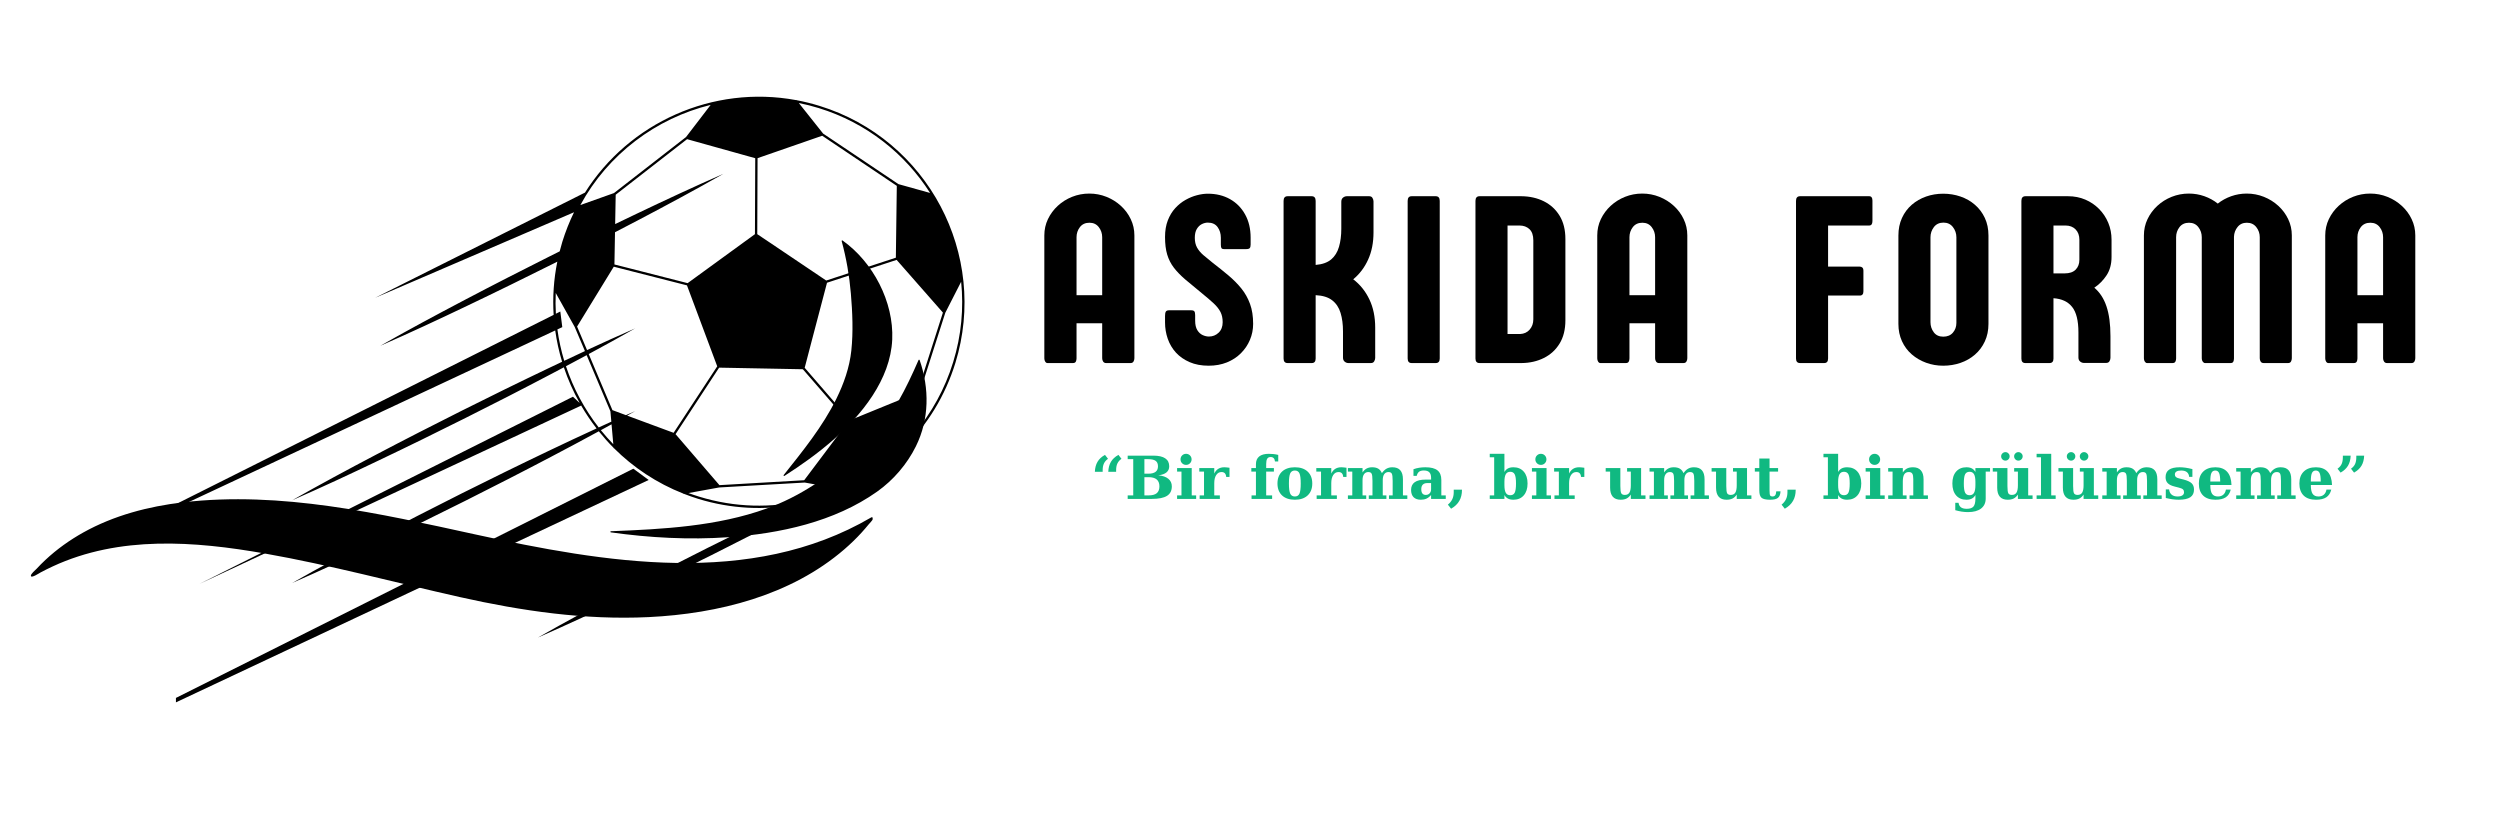 <svg xmlns="http://www.w3.org/2000/svg" xmlns:xlink="http://www.w3.org/1999/xlink" width="1200" zoomAndPan="magnify" viewBox="0 0 900 300" height="400" preserveAspectRatio="xMidYMid meet" version="1.2"><defs><clipPath id="6ca91d4825"><path d="M 63.336 168 L 234 168 L 234 277.859 L 63.336 277.859 Z M 63.336 168 "/></clipPath><clipPath id="75959d3576"><path d="M 63.336 34 L 348 34 L 348 230 L 63.336 230 Z M 63.336 34 "/></clipPath><clipPath id="c47566d4d9"><path d="M 11 86.449 L 334 86.449 L 334 223 L 11 223 Z M 11 86.449 "/></clipPath></defs><g id="76b0bcccef"><g clip-rule="nonzero" clip-path="url(#6ca91d4825)"><path style=" stroke:none;fill-rule:nonzero;fill:#000000;fill-opacity:1;" d="M 227.996 168.73 L 11.137 277.41 L 233.523 172.789 Z M 227.996 168.73 "/></g><g clip-rule="nonzero" clip-path="url(#75959d3576)"><path style=" stroke:none;fill-rule:nonzero;fill:#000000;fill-opacity:1;" d="M 323.453 66.289 L 296.328 48.09 L 287.574 37.09 C 289.961 37.562 292.352 38.168 294.727 38.902 C 311.965 44.207 325.828 55.34 334.836 69.465 Z M 330.215 141.383 L 306.02 151.27 L 297.863 141.844 L 289.688 132.402 L 292.113 123.121 L 297.723 101.789 L 322.785 93.555 L 339.445 112.527 Z M 346.008 101.434 C 346.98 110.914 346.113 120.719 343.133 130.383 C 340.164 140.043 335.359 148.645 329.23 155.93 L 330.961 141.789 L 340.309 112.594 Z M 289.516 172.879 L 258.992 174.652 L 243.199 156.297 L 258.887 132.352 L 289.031 132.93 L 297.289 142.461 L 305.363 151.793 Z M 301.438 176.32 C 301.672 176.188 301.91 176.07 302.145 175.953 L 302.277 175.965 C 302 176.094 301.711 176.199 301.438 176.32 Z M 289.949 180.074 C 277.699 182.977 264.543 182.75 251.652 178.785 C 250.367 178.395 249.094 177.961 247.832 177.5 L 258.859 175.492 L 289.711 173.719 L 299.676 175.504 C 296.422 177.016 293.191 178.523 289.949 180.074 Z M 225.762 149.617 C 226.734 149.078 227.707 148.527 228.676 147.988 C 227.562 148.473 226.457 148.973 225.344 149.457 L 220.473 147.645 L 211.938 127.453 C 217.543 124.434 223.125 121.363 228.664 118.211 C 222.848 120.746 217.086 123.359 211.336 126.023 L 207.75 117.555 L 220.957 96.012 L 240.715 101.051 L 247.309 102.734 L 258.203 131.879 L 242.5 155.812 Z M 216.309 154.867 C 217.598 154.156 218.883 153.461 220.156 152.754 L 220.789 159.922 C 219.211 158.305 217.727 156.613 216.309 154.867 Z M 215.535 153.883 C 210.375 147.254 206.387 139.797 203.746 131.84 C 206.227 130.527 208.707 129.188 211.191 127.859 L 219.75 148.094 L 220.078 151.809 C 218.555 152.492 217.047 153.188 215.535 153.883 Z M 200.66 118.594 L 202.422 117.766 L 201.711 112.145 L 200.109 112.945 C 199.977 110.465 199.953 107.984 200.07 105.477 L 206.898 117.711 L 210.574 126.391 C 208.078 127.531 205.598 128.703 203.117 129.883 C 202.012 126.195 201.188 122.426 200.66 118.594 Z M 255.84 37.758 L 246.965 49.34 L 221.035 69.504 L 208.934 73.812 C 218.922 55.469 236.188 42.59 255.84 37.758 Z M 229.031 77.027 C 226.5 78.223 223.977 79.441 221.457 80.664 L 221.652 70.094 L 247.348 50.102 L 271.883 56.953 L 271.777 84.301 L 247.543 101.934 L 225.094 96.195 L 221.195 95.211 L 221.402 83.605 C 224.293 82.109 227.195 80.609 230.07 79.09 C 240.258 73.73 250.406 68.285 260.422 62.574 C 249.855 67.195 239.418 72.066 229.031 77.027 Z M 272.723 56.941 L 295.988 48.867 L 322.848 66.906 L 322.508 92.77 L 297.434 100.988 L 277.109 87.309 L 272.617 84.301 Z M 294.977 38.102 C 292.246 37.262 289.516 36.59 286.77 36.066 L 286.691 35.973 L 286.602 36.039 C 256.574 30.484 226.406 44.168 210.508 69.465 L 210.547 69.359 L 135.043 107.211 L 206.648 76.41 C 204.992 79.797 203.59 83.355 202.434 87.059 C 202.094 88.199 201.777 89.344 201.488 90.484 L 198.008 92.219 L 182.609 100.027 C 177.488 102.668 172.367 105.281 167.273 107.984 C 157.086 113.34 146.938 118.777 136.91 124.488 C 147.477 119.879 157.914 114.996 168.312 110.031 C 173.512 107.578 178.672 105.016 183.855 102.512 L 199.336 94.855 L 200.633 94.199 C 199.336 100.605 198.914 107.039 199.309 113.355 L 20.629 202.902 L 199.875 118.961 C 200.41 122.793 201.238 126.562 202.355 130.238 C 200.66 131.039 198.969 131.852 197.273 132.652 C 192.062 135.109 186.902 137.668 181.715 140.176 L 166.25 147.844 L 150.84 155.656 C 145.73 158.305 140.598 160.906 135.516 163.609 C 125.316 168.969 115.168 174.414 105.152 180.113 C 115.719 175.504 126.156 170.633 136.539 165.66 C 141.754 163.203 146.914 160.656 152.086 158.148 L 167.562 150.48 L 182.977 142.672 C 188.082 140.02 193.219 137.418 198.297 134.715 C 199.859 133.898 201.422 133.059 202.984 132.234 C 204.48 136.695 206.398 141.004 208.695 145.098 L 206.254 142.816 L 71.828 210.191 L 209.223 146.004 C 210.875 148.867 212.727 151.609 214.762 154.238 C 208.906 156.914 203.078 159.66 197.273 162.43 C 192.074 164.883 186.914 167.445 181.73 169.953 L 166.25 177.617 L 150.852 185.43 C 145.742 188.082 140.609 190.68 135.531 193.387 C 125.328 198.742 115.18 204.176 105.164 209.887 C 115.73 205.281 126.156 200.398 136.555 195.434 C 141.754 192.98 146.926 190.434 152.098 187.926 L 167.578 180.258 L 182.977 172.445 C 188.098 169.793 193.23 167.195 198.312 164.488 C 204.086 161.457 209.836 158.387 215.574 155.262 C 217.242 157.336 219.016 159.344 220.906 161.234 L 220.918 161.352 L 221.012 161.34 C 227.98 168.285 236.41 173.93 246.035 177.711 L 246.047 177.828 L 246.23 177.789 C 247.926 178.445 249.645 179.051 251.402 179.602 C 263.23 183.238 275.285 183.75 286.68 181.621 C 286.363 181.766 286.051 181.91 285.746 182.07 C 280.535 184.523 275.375 187.086 270.191 189.578 L 254.723 197.246 L 239.324 205.059 C 234.203 207.711 229.07 210.32 223.992 213.012 C 213.789 218.371 203.641 223.816 193.625 229.527 C 204.191 224.906 214.629 220.035 225.016 215.074 C 230.227 212.621 235.387 210.059 240.57 207.551 L 256.039 199.898 L 271.449 192.086 C 276.559 189.434 281.691 186.836 286.77 184.129 C 289.844 182.516 292.914 180.887 295.977 179.246 C 318.137 172.039 336.582 154.539 343.945 130.633 C 355.961 91.613 333.98 50.113 294.977 38.102 "/></g><g clip-rule="nonzero" clip-path="url(#c47566d4d9)"><path style=" stroke:none;fill-rule:nonzero;fill:#000000;fill-opacity:1;" d="M 303.004 86.805 C 302.953 86.617 303.168 86.465 303.328 86.578 C 314.32 94.402 321.793 108.668 321.203 122.227 C 320.57 136.68 310.129 149.473 299.734 158.551 C 294.324 163.277 288.449 167.441 282.406 171.32 C 282.207 171.449 281.98 171.195 282.129 171.012 C 289.059 162.289 296.137 153.605 301.094 143.559 C 303.781 138.105 305.836 132.266 306.48 126.195 C 307.195 119.457 306.883 112.41 306.312 105.668 C 305.777 99.293 304.684 92.98 303.004 86.805 Z M 330.676 129.613 C 330.754 129.441 331.008 129.449 331.07 129.629 C 334.609 139.832 334.57 150.891 329.723 160.672 C 326.551 167.082 321.625 172.832 315.785 176.969 C 300.363 187.906 280.699 192.113 262.152 193.402 C 248.07 194.383 233.891 193.605 219.918 191.656 C 219.668 191.625 219.688 191.25 219.938 191.242 C 238.648 190.516 258.207 189.48 275.934 183.09 C 281.871 180.953 287.492 178.086 292.797 174.68 C 300.309 169.859 307.672 164.488 313.738 157.91 C 321.293 149.727 326.281 139.75 330.676 129.613 Z M 314.156 186.926 C 314.172 187.285 312.957 188.477 312.727 188.766 C 311.906 189.773 311.059 190.762 310.184 191.719 C 308.242 193.852 306.164 195.852 303.984 197.738 C 284.664 214.422 258.527 220.945 233.543 222.156 C 210.609 223.266 187.852 219.957 165.531 214.945 C 142.168 209.695 118.984 203.441 95.387 199.273 C 70.016 194.793 43.043 192.754 19.023 203.887 C 17.547 204.57 16.086 205.297 14.645 206.059 C 14.219 206.281 11.191 208.309 11.113 207.312 C 11.055 206.574 12.746 205.227 13.18 204.758 C 14.199 203.656 15.258 202.59 16.355 201.566 C 20.473 197.719 25.098 194.418 30.016 191.676 C 41.027 185.539 53.43 182.305 65.887 180.84 C 101.066 176.699 136.719 184.875 170.965 192.363 C 217.531 202.539 270.16 211.668 313.594 186.297 C 314.277 185.898 314.148 186.699 314.156 186.926 Z M 314.156 186.926 "/></g><g style="fill:#000000;fill-opacity:1;"><g transform="translate(373.225, 130.701)"><path style="stroke:none" d="M 14.328 -45.312 L 14.328 -24.438 L 23.562 -24.438 L 23.562 -45.312 C 23.562 -46.664 23.156 -47.867 22.344 -48.922 C 21.539 -49.984 20.414 -50.516 18.969 -50.516 C 17.488 -50.516 16.344 -49.984 15.531 -48.922 C 14.727 -47.867 14.328 -46.664 14.328 -45.312 Z M 35.156 -45.953 L 35.156 -1.734 C 35.156 -1.297 35.047 -0.895 34.828 -0.531 C 34.609 -0.176 34.254 0 33.766 0 L 24.953 0 C 24.516 0 24.172 -0.172 23.922 -0.516 C 23.68 -0.867 23.562 -1.273 23.562 -1.734 L 23.562 -14.328 L 14.328 -14.328 L 14.328 -1.688 C 14.328 -1.227 14.238 -0.832 14.062 -0.5 C 13.883 -0.164 13.535 0 13.016 0 L 3.859 0 C 3.547 0 3.281 -0.164 3.062 -0.5 C 2.844 -0.832 2.734 -1.227 2.734 -1.688 L 2.734 -45.953 C 2.734 -48.035 3.164 -49.988 4.031 -51.812 C 4.906 -53.633 6.086 -55.234 7.578 -56.609 C 9.066 -57.984 10.785 -59.062 12.734 -59.844 C 14.691 -60.625 16.754 -61.016 18.922 -61.016 C 21.086 -61.016 23.145 -60.625 25.094 -59.844 C 27.051 -59.062 28.781 -57.984 30.281 -56.609 C 31.789 -55.234 32.977 -53.633 33.844 -51.812 C 34.719 -49.988 35.156 -48.035 35.156 -45.953 Z M 35.156 -45.953 "/></g></g><g style="fill:#000000;fill-opacity:1;"><g transform="translate(417.678, 130.701)"><path style="stroke:none" d="M 21.828 -42.656 L 21.828 -45.094 C 21.828 -46.594 21.438 -47.879 20.656 -48.953 C 19.875 -50.023 18.703 -50.562 17.141 -50.562 C 16.422 -50.562 15.695 -50.379 14.969 -50.016 C 14.25 -49.648 13.648 -49.066 13.172 -48.266 C 12.691 -47.473 12.453 -46.414 12.453 -45.094 C 12.453 -43.727 12.719 -42.562 13.25 -41.594 C 13.789 -40.625 14.547 -39.719 15.516 -38.875 C 16.484 -38.039 17.602 -37.117 18.875 -36.109 C 20.906 -34.547 22.801 -33.023 24.562 -31.547 C 26.32 -30.066 27.867 -28.504 29.203 -26.859 C 30.535 -25.211 31.578 -23.359 32.328 -21.297 C 33.078 -19.242 33.453 -16.848 33.453 -14.109 C 33.453 -12.078 33.066 -10.156 32.297 -8.344 C 31.535 -6.539 30.453 -4.938 29.047 -3.531 C 27.648 -2.133 25.969 -1.035 24 -0.234 C 22.031 0.555 19.844 0.953 17.438 0.953 C 14.844 0.953 12.562 0.523 10.594 -0.328 C 8.625 -1.18 6.977 -2.328 5.656 -3.766 C 4.344 -5.211 3.359 -6.879 2.703 -8.766 C 2.055 -10.648 1.734 -12.602 1.734 -14.625 L 1.734 -16.922 C 1.734 -17.672 1.828 -18.203 2.016 -18.516 C 2.203 -18.836 2.602 -19 3.219 -19 L 11.109 -19 C 11.711 -19 12.109 -18.867 12.297 -18.609 C 12.484 -18.348 12.578 -17.891 12.578 -17.234 L 12.578 -15.281 C 12.578 -13.832 12.836 -12.688 13.359 -11.844 C 13.879 -11.008 14.523 -10.414 15.297 -10.062 C 16.066 -9.719 16.812 -9.547 17.531 -9.547 C 18.895 -9.547 20.062 -10.008 21.031 -10.938 C 22 -11.863 22.484 -13.125 22.484 -14.719 C 22.484 -16.133 22.223 -17.352 21.703 -18.375 C 21.18 -19.406 20.363 -20.441 19.25 -21.484 C 18.133 -22.523 16.68 -23.77 14.891 -25.219 C 12.629 -27.062 10.664 -28.691 9 -30.109 C 7.344 -31.535 5.977 -32.945 4.906 -34.344 C 3.832 -35.75 3.035 -37.316 2.516 -39.047 C 1.992 -40.785 1.734 -42.898 1.734 -45.391 C 1.734 -47.648 2.066 -49.641 2.734 -51.359 C 3.398 -53.078 4.289 -54.547 5.406 -55.766 C 6.52 -56.984 7.754 -57.973 9.109 -58.734 C 10.473 -59.504 11.848 -60.066 13.234 -60.422 C 14.617 -60.785 15.922 -60.969 17.141 -60.969 C 20.148 -60.969 22.812 -60.316 25.125 -59.016 C 27.438 -57.711 29.25 -55.875 30.562 -53.5 C 31.883 -51.133 32.547 -48.344 32.547 -45.125 L 32.547 -42.656 C 32.547 -42.051 32.438 -41.625 32.219 -41.375 C 32 -41.133 31.547 -41.016 30.859 -41.016 L 23.094 -41.016 C 22.539 -41.016 22.191 -41.133 22.047 -41.375 C 21.898 -41.625 21.828 -42.051 21.828 -42.656 Z M 21.828 -42.656 "/></g></g><g style="fill:#000000;fill-opacity:1;"><g transform="translate(458.963, 130.701)"><path style="stroke:none" d="M 28.203 -30.156 C 30.691 -28.25 32.629 -25.832 34.016 -22.906 C 35.41 -19.988 36.109 -16.609 36.109 -12.766 L 36.109 -1.828 C 36.109 -1.453 35.988 -1.051 35.75 -0.625 C 35.52 -0.207 35.117 0 34.547 0 L 26.469 0 C 25.977 0 25.531 -0.164 25.125 -0.5 C 24.719 -0.832 24.516 -1.316 24.516 -1.953 L 24.516 -11.406 C 24.516 -13.926 24.223 -16.141 23.641 -18.047 C 23.066 -19.961 22.062 -21.477 20.625 -22.594 C 19.195 -23.707 17.211 -24.32 14.672 -24.438 L 14.672 -1.656 C 14.672 -0.551 14.207 0 13.281 0 L 4.594 0 C 3.613 0 3.125 -0.551 3.125 -1.656 L 3.125 -58.375 C 3.125 -59.5 3.613 -60.062 4.594 -60.062 L 13.234 -60.062 C 14.191 -60.062 14.672 -59.5 14.672 -58.375 L 14.672 -35.328 C 17.066 -35.523 18.93 -36.188 20.266 -37.312 C 21.598 -38.445 22.535 -39.961 23.078 -41.859 C 23.629 -43.754 23.906 -45.914 23.906 -48.344 L 23.906 -58.062 C 23.906 -58.727 24.113 -59.227 24.531 -59.562 C 24.957 -59.895 25.414 -60.062 25.906 -60.062 L 33.938 -60.062 C 34.508 -60.062 34.91 -59.848 35.141 -59.422 C 35.379 -59.004 35.5 -58.594 35.5 -58.188 L 35.5 -47.047 C 35.5 -43.367 34.859 -40.113 33.578 -37.281 C 32.305 -34.445 30.516 -32.07 28.203 -30.156 Z M 28.203 -30.156 "/></g></g><g style="fill:#000000;fill-opacity:1;"><g transform="translate(503.633, 130.701)"><path style="stroke:none" d="M 14.672 -58.375 L 14.672 -1.656 C 14.672 -0.551 14.191 0 13.234 0 L 4.562 0 C 3.602 0 3.125 -0.551 3.125 -1.656 L 3.125 -58.375 C 3.125 -59.5 3.602 -60.062 4.562 -60.062 L 13.234 -60.062 C 14.191 -60.062 14.672 -59.5 14.672 -58.375 Z M 14.672 -58.375 "/></g></g><g style="fill:#000000;fill-opacity:1;"><g transform="translate(528.042, 130.701)"><path style="stroke:none" d="M 14.672 -49.516 L 14.672 -10.453 L 19.188 -10.453 C 20.625 -10.516 21.773 -11.047 22.641 -12.047 C 23.516 -13.047 23.953 -14.281 23.953 -15.75 L 23.953 -44.172 C 23.953 -45.992 23.488 -47.336 22.562 -48.203 C 21.633 -49.078 20.438 -49.516 18.969 -49.516 Z M 3.125 -1.656 L 3.125 -58.375 C 3.125 -59.5 3.613 -60.062 4.594 -60.062 L 19.656 -60.062 C 22.664 -60.031 25.363 -59.422 27.75 -58.234 C 30.133 -57.047 32.02 -55.316 33.406 -53.047 C 34.801 -50.773 35.5 -47.977 35.5 -44.656 L 35.5 -15.406 C 35.5 -12.082 34.801 -9.285 33.406 -7.016 C 32.02 -4.742 30.133 -3.016 27.75 -1.828 C 25.363 -0.641 22.695 -0.031 19.75 0 L 4.594 0 C 3.613 0 3.125 -0.551 3.125 -1.656 Z M 3.125 -1.656 "/></g></g><g style="fill:#000000;fill-opacity:1;"><g transform="translate(572.277, 130.701)"><path style="stroke:none" d="M 14.328 -45.312 L 14.328 -24.438 L 23.562 -24.438 L 23.562 -45.312 C 23.562 -46.664 23.156 -47.867 22.344 -48.922 C 21.539 -49.984 20.414 -50.516 18.969 -50.516 C 17.488 -50.516 16.344 -49.984 15.531 -48.922 C 14.727 -47.867 14.328 -46.664 14.328 -45.312 Z M 35.156 -45.953 L 35.156 -1.734 C 35.156 -1.297 35.047 -0.895 34.828 -0.531 C 34.609 -0.176 34.254 0 33.766 0 L 24.953 0 C 24.516 0 24.172 -0.172 23.922 -0.516 C 23.68 -0.867 23.562 -1.273 23.562 -1.734 L 23.562 -14.328 L 14.328 -14.328 L 14.328 -1.688 C 14.328 -1.227 14.238 -0.832 14.062 -0.5 C 13.883 -0.164 13.535 0 13.016 0 L 3.859 0 C 3.547 0 3.281 -0.164 3.062 -0.5 C 2.844 -0.832 2.734 -1.227 2.734 -1.688 L 2.734 -45.953 C 2.734 -48.035 3.164 -49.988 4.031 -51.812 C 4.906 -53.633 6.086 -55.234 7.578 -56.609 C 9.066 -57.984 10.785 -59.062 12.734 -59.844 C 14.691 -60.625 16.754 -61.016 18.922 -61.016 C 21.086 -61.016 23.145 -60.625 25.094 -59.844 C 27.051 -59.062 28.781 -57.984 30.281 -56.609 C 31.789 -55.234 32.977 -53.633 33.844 -51.812 C 34.719 -49.988 35.156 -48.035 35.156 -45.953 Z M 35.156 -45.953 "/></g></g><g style="fill:#000000;fill-opacity:1;"><g transform="translate(616.73, 130.701)"><path style="stroke:none" d=""/></g></g><g style="fill:#000000;fill-opacity:1;"><g transform="translate(643.438, 130.701)"><path style="stroke:none" d="M 30.641 -58.5 L 30.641 -51.125 C 30.641 -50.051 30.25 -49.516 29.469 -49.516 L 14.672 -49.516 L 14.672 -34.719 L 26.078 -34.719 C 26.43 -34.719 26.738 -34.609 27 -34.391 C 27.258 -34.172 27.391 -33.773 27.391 -33.203 L 27.391 -25.828 C 27.391 -24.805 26.953 -24.297 26.078 -24.297 L 14.672 -24.297 L 14.672 -1.656 C 14.672 -0.551 14.207 0 13.281 0 L 4.594 0 C 3.613 0 3.125 -0.551 3.125 -1.656 L 3.125 -58.375 C 3.125 -59.5 3.613 -60.062 4.594 -60.062 L 29.469 -60.062 C 30.25 -60.062 30.641 -59.539 30.641 -58.5 Z M 30.641 -58.5 "/></g></g><g style="fill:#000000;fill-opacity:1;"><g transform="translate(681.253, 130.701)"><path style="stroke:none" d="M 34.594 -45.906 L 34.594 -14.109 C 34.594 -11.766 34.156 -9.656 33.281 -7.781 C 32.414 -5.914 31.227 -4.332 29.719 -3.031 C 28.219 -1.727 26.484 -0.738 24.516 -0.062 C 22.547 0.613 20.477 0.953 18.312 0.953 C 16.145 0.953 14.094 0.598 12.156 -0.109 C 10.219 -0.816 8.492 -1.82 6.984 -3.125 C 5.484 -4.426 4.305 -6.008 3.453 -7.875 C 2.598 -9.738 2.172 -11.816 2.172 -14.109 L 2.172 -45.906 C 2.172 -48.25 2.598 -50.352 3.453 -52.219 C 4.305 -54.094 5.484 -55.68 6.984 -56.984 C 8.492 -58.285 10.219 -59.273 12.156 -59.953 C 14.094 -60.629 16.145 -60.969 18.312 -60.969 C 20.477 -60.969 22.547 -60.629 24.516 -59.953 C 26.484 -59.273 28.219 -58.285 29.719 -56.984 C 31.227 -55.68 32.414 -54.102 33.281 -52.25 C 34.156 -50.395 34.594 -48.281 34.594 -45.906 Z M 18.406 -50.562 C 16.926 -50.562 15.773 -50.023 14.953 -48.953 C 14.129 -47.879 13.719 -46.648 13.719 -45.266 L 13.719 -14.719 C 13.719 -13.352 14.113 -12.141 14.906 -11.078 C 15.695 -10.023 16.832 -9.5 18.312 -9.5 C 19.812 -9.5 20.973 -9.984 21.797 -10.953 C 22.629 -11.922 23.047 -13.086 23.047 -14.453 L 23.047 -45.266 C 23.047 -46.648 22.629 -47.879 21.797 -48.953 C 20.973 -50.023 19.844 -50.562 18.406 -50.562 Z M 18.406 -50.562 "/></g></g><g style="fill:#000000;fill-opacity:1;"><g transform="translate(724.577, 130.701)"><path style="stroke:none" d="M 24 -37.188 L 24 -44.391 C 24 -45.953 23.539 -47.195 22.625 -48.125 C 21.719 -49.051 20.508 -49.516 19 -49.516 L 14.672 -49.516 L 14.672 -32.281 L 18.703 -32.281 C 20.441 -32.281 21.758 -32.727 22.656 -33.625 C 23.551 -34.531 24 -35.719 24 -37.188 Z M 33.625 -0.047 L 25.641 -0.047 C 25.148 -0.047 24.695 -0.211 24.281 -0.547 C 23.863 -0.879 23.656 -1.363 23.656 -2 L 23.656 -11.062 C 23.656 -15.258 22.898 -18.305 21.391 -20.203 C 19.891 -22.098 17.648 -23.145 14.672 -23.344 L 14.672 -1.609 C 14.672 -0.535 14.191 0 13.234 0 L 4.562 0 C 3.602 0 3.125 -0.535 3.125 -1.609 L 3.125 -58.375 C 3.125 -59.5 3.613 -60.062 4.594 -60.062 L 19.922 -60.062 C 22.148 -60.062 24.219 -59.656 26.125 -58.844 C 28.031 -58.031 29.691 -56.898 31.109 -55.453 C 32.523 -54.016 33.625 -52.352 34.406 -50.469 C 35.188 -48.594 35.578 -46.566 35.578 -44.391 L 35.578 -38.188 C 35.578 -35.613 34.984 -33.422 33.797 -31.609 C 32.617 -29.805 31.145 -28.312 29.375 -27.125 C 31.344 -25.477 32.801 -23.242 33.75 -20.422 C 34.707 -17.598 35.188 -14.016 35.188 -9.672 L 35.188 -1.859 C 35.188 -1.484 35.07 -1.086 34.844 -0.672 C 34.613 -0.254 34.207 -0.047 33.625 -0.047 Z M 33.625 -0.047 "/></g></g><g style="fill:#000000;fill-opacity:1;"><g transform="translate(769.073, 130.701)"><path style="stroke:none" d="M 44.438 -1.734 L 44.438 -45.312 C 44.438 -46.664 44.023 -47.867 43.203 -48.922 C 42.379 -49.984 41.242 -50.516 39.797 -50.516 C 38.379 -50.516 37.266 -50.004 36.453 -48.984 C 35.641 -47.973 35.207 -46.805 35.156 -45.484 L 35.156 -1.656 C 35.156 -1.188 35.07 -0.789 34.906 -0.469 C 34.75 -0.156 34.41 0 33.891 0 L 24.734 0 C 24.441 0 24.172 -0.164 23.922 -0.5 C 23.68 -0.832 23.562 -1.227 23.562 -1.688 L 23.562 -45.312 C 23.562 -46.664 23.156 -47.867 22.344 -48.922 C 21.539 -49.984 20.414 -50.516 18.969 -50.516 C 17.488 -50.516 16.344 -49.984 15.531 -48.922 C 14.727 -47.867 14.328 -46.664 14.328 -45.312 L 14.328 -1.688 C 14.328 -1.227 14.238 -0.832 14.062 -0.5 C 13.883 -0.164 13.535 0 13.016 0 L 3.859 0 C 3.566 0 3.305 -0.164 3.078 -0.5 C 2.848 -0.832 2.734 -1.227 2.734 -1.688 L 2.734 -45.953 C 2.734 -48.035 3.164 -49.988 4.031 -51.812 C 4.906 -53.633 6.086 -55.234 7.578 -56.609 C 9.066 -57.984 10.785 -59.062 12.734 -59.844 C 14.691 -60.625 16.754 -61.016 18.922 -61.016 C 20.859 -61.016 22.723 -60.695 24.516 -60.062 C 26.305 -59.426 27.91 -58.539 29.328 -57.406 C 30.754 -58.539 32.363 -59.426 34.156 -60.062 C 35.945 -60.695 37.812 -61.016 39.75 -61.016 C 41.914 -61.016 43.973 -60.625 45.922 -59.844 C 47.879 -59.062 49.609 -57.984 51.109 -56.609 C 52.617 -55.234 53.805 -53.633 54.672 -51.812 C 55.547 -49.988 55.984 -48.035 55.984 -45.953 L 55.984 -1.734 C 55.984 -1.297 55.879 -0.895 55.672 -0.531 C 55.473 -0.176 55.129 0 54.641 0 L 45.828 0 C 45.359 0 45.008 -0.172 44.781 -0.516 C 44.551 -0.867 44.438 -1.273 44.438 -1.734 Z M 44.438 -1.734 "/></g></g><g style="fill:#000000;fill-opacity:1;"><g transform="translate(834.35, 130.701)"><path style="stroke:none" d="M 14.328 -45.312 L 14.328 -24.438 L 23.562 -24.438 L 23.562 -45.312 C 23.562 -46.664 23.156 -47.867 22.344 -48.922 C 21.539 -49.984 20.414 -50.516 18.969 -50.516 C 17.488 -50.516 16.344 -49.984 15.531 -48.922 C 14.727 -47.867 14.328 -46.664 14.328 -45.312 Z M 35.156 -45.953 L 35.156 -1.734 C 35.156 -1.297 35.047 -0.895 34.828 -0.531 C 34.609 -0.176 34.254 0 33.766 0 L 24.953 0 C 24.516 0 24.172 -0.172 23.922 -0.516 C 23.68 -0.867 23.562 -1.273 23.562 -1.734 L 23.562 -14.328 L 14.328 -14.328 L 14.328 -1.688 C 14.328 -1.227 14.238 -0.832 14.062 -0.5 C 13.883 -0.164 13.535 0 13.016 0 L 3.859 0 C 3.547 0 3.281 -0.164 3.062 -0.5 C 2.844 -0.832 2.734 -1.227 2.734 -1.688 L 2.734 -45.953 C 2.734 -48.035 3.164 -49.988 4.031 -51.812 C 4.906 -53.633 6.086 -55.234 7.578 -56.609 C 9.066 -57.984 10.785 -59.062 12.734 -59.844 C 14.691 -60.625 16.754 -61.016 18.922 -61.016 C 21.086 -61.016 23.145 -60.625 25.094 -59.844 C 27.051 -59.062 28.781 -57.984 30.281 -56.609 C 31.789 -55.234 32.977 -53.633 33.844 -51.812 C 34.719 -49.988 35.156 -48.035 35.156 -45.953 Z M 35.156 -45.953 "/></g></g><g style="fill:#10b981;fill-opacity:1;"><g transform="translate(392.68, 179.608)"><path style="stroke:none" d="M 11.047 -14.438 C 10.379 -13.977 9.891 -13.414 9.578 -12.75 C 9.273 -12.094 9.125 -11.285 9.125 -10.328 L 9.125 -9.75 L 6.297 -9.75 C 6.359 -11.188 6.68 -12.395 7.266 -13.375 C 7.859 -14.363 8.754 -15.191 9.953 -15.859 Z M 6.203 -14.438 C 5.535 -13.977 5.047 -13.414 4.734 -12.75 C 4.43 -12.094 4.281 -11.285 4.281 -10.328 L 4.281 -9.75 L 1.469 -9.75 C 1.531 -11.188 1.852 -12.395 2.438 -13.375 C 3.02 -14.363 3.91 -15.191 5.109 -15.859 Z M 6.203 -14.438 "/></g></g><g style="fill:#10b981;fill-opacity:1;"><g transform="translate(404.966, 179.608)"><path style="stroke:none" d="M 1 0 L 1 -1.266 L 3 -1.266 L 3 -14.312 L 1 -14.312 L 1 -15.578 L 10.234 -15.578 C 12.141 -15.578 13.566 -15.254 14.516 -14.609 C 15.473 -13.973 15.953 -13.016 15.953 -11.734 C 15.953 -10.805 15.617 -10.07 14.953 -9.531 C 14.297 -8.988 13.32 -8.645 12.031 -8.5 C 13.594 -8.352 14.789 -7.938 15.625 -7.25 C 16.469 -6.562 16.891 -5.648 16.891 -4.516 C 16.891 -2.961 16.305 -1.82 15.141 -1.094 C 13.973 -0.363 12.148 0 9.672 0 Z M 7.016 -9.078 L 8.375 -9.078 C 9.57 -9.078 10.457 -9.297 11.031 -9.734 C 11.613 -10.172 11.906 -10.836 11.906 -11.734 C 11.906 -12.641 11.625 -13.297 11.062 -13.703 C 10.508 -14.109 9.613 -14.312 8.375 -14.312 L 7.016 -14.312 Z M 7.016 -1.266 L 8.5 -1.266 C 9.832 -1.266 10.816 -1.523 11.453 -2.047 C 12.098 -2.578 12.422 -3.398 12.422 -4.516 C 12.422 -5.617 12.098 -6.445 11.453 -7 C 10.805 -7.551 9.82 -7.828 8.5 -7.828 L 7.016 -7.828 Z M 7.016 -1.266 "/></g></g><g style="fill:#10b981;fill-opacity:1;"><g transform="translate(423.02, 179.608)"><path style="stroke:none" d="M 1.969 -14.234 C 1.969 -14.797 2.16 -15.27 2.547 -15.656 C 2.93 -16.039 3.406 -16.234 3.969 -16.234 C 4.52 -16.234 4.988 -16.039 5.375 -15.656 C 5.758 -15.27 5.953 -14.797 5.953 -14.234 C 5.953 -13.68 5.758 -13.211 5.375 -12.828 C 4.988 -12.441 4.52 -12.25 3.969 -12.25 C 3.406 -12.25 2.93 -12.441 2.547 -12.828 C 2.16 -13.211 1.969 -13.68 1.969 -14.234 Z M 6 -1.266 L 7.594 -1.266 L 7.594 0 L 0.734 0 L 0.734 -1.266 L 2.312 -1.266 L 2.312 -9.828 L 0.734 -9.828 L 0.734 -11.094 L 6 -11.094 Z M 6 -1.266 "/></g></g><g style="fill:#10b981;fill-opacity:1;"><g transform="translate(431.134, 179.608)"><path style="stroke:none" d="M 11.484 -11.219 L 11.484 -7.906 L 10.297 -7.906 C 10.254 -8.5 10.094 -8.941 9.812 -9.234 C 9.539 -9.523 9.141 -9.672 8.609 -9.672 C 7.805 -9.672 7.172 -9.312 6.703 -8.594 C 6.234 -7.883 6 -6.898 6 -5.641 L 6 -1.266 L 8.016 -1.266 L 8.016 0 L 0.734 0 L 0.734 -1.266 L 2.312 -1.266 L 2.312 -9.828 L 0.609 -9.828 L 0.609 -11.094 L 6 -11.094 L 6 -9.125 C 6.363 -9.895 6.844 -10.461 7.438 -10.828 C 8.031 -11.203 8.758 -11.391 9.625 -11.391 C 9.844 -11.391 10.102 -11.375 10.406 -11.344 C 10.719 -11.312 11.078 -11.27 11.484 -11.219 Z M 11.484 -11.219 "/></g></g><g style="fill:#10b981;fill-opacity:1;"><g transform="translate(442.387, 179.608)"><path style="stroke:none" d=""/></g></g><g style="fill:#10b981;fill-opacity:1;"><g transform="translate(449.824, 179.608)"><path style="stroke:none" d="M 10.344 -13.469 L 9.172 -13.469 C 9.117 -14.008 8.961 -14.41 8.703 -14.672 C 8.441 -14.941 8.07 -15.078 7.594 -15.078 C 7.031 -15.078 6.625 -14.875 6.375 -14.469 C 6.125 -14.07 6 -13.426 6 -12.531 L 6 -11.094 L 8.781 -11.094 L 8.781 -9.828 L 6 -9.828 L 6 -1.266 L 8.141 -1.266 L 8.141 0 L 0.734 0 L 0.734 -1.266 L 2.312 -1.266 L 2.312 -9.828 L 0.656 -9.828 L 0.656 -11.094 L 2.312 -11.094 L 2.312 -12.484 C 2.312 -13.711 2.703 -14.645 3.484 -15.281 C 4.273 -15.914 5.43 -16.234 6.953 -16.234 C 7.547 -16.234 8.125 -16.203 8.688 -16.141 C 9.25 -16.078 9.801 -15.977 10.344 -15.844 Z M 10.344 -13.469 "/></g></g><g style="fill:#10b981;fill-opacity:1;"><g transform="translate(459.012, 179.608)"><path style="stroke:none" d="M 7.141 -0.875 C 7.922 -0.875 8.469 -1.207 8.781 -1.875 C 9.094 -2.539 9.25 -3.766 9.25 -5.547 C 9.25 -7.328 9.094 -8.551 8.781 -9.219 C 8.469 -9.883 7.922 -10.219 7.141 -10.219 C 6.348 -10.219 5.789 -9.879 5.469 -9.203 C 5.156 -8.535 5 -7.316 5 -5.547 C 5 -3.785 5.156 -2.566 5.469 -1.891 C 5.789 -1.211 6.348 -0.875 7.141 -0.875 Z M 7.141 0.297 C 5.18 0.297 3.645 -0.219 2.531 -1.25 C 1.426 -2.289 0.875 -3.723 0.875 -5.547 C 0.875 -7.379 1.426 -8.812 2.531 -9.844 C 3.645 -10.875 5.18 -11.391 7.141 -11.391 C 9.098 -11.391 10.629 -10.875 11.734 -9.844 C 12.848 -8.812 13.406 -7.379 13.406 -5.547 C 13.406 -3.723 12.848 -2.289 11.734 -1.25 C 10.629 -0.219 9.098 0.297 7.141 0.297 Z M 7.141 0.297 "/></g></g><g style="fill:#10b981;fill-opacity:1;"><g transform="translate(473.259, 179.608)"><path style="stroke:none" d="M 11.484 -11.219 L 11.484 -7.906 L 10.297 -7.906 C 10.254 -8.5 10.094 -8.941 9.812 -9.234 C 9.539 -9.523 9.141 -9.672 8.609 -9.672 C 7.805 -9.672 7.172 -9.312 6.703 -8.594 C 6.234 -7.883 6 -6.898 6 -5.641 L 6 -1.266 L 8.016 -1.266 L 8.016 0 L 0.734 0 L 0.734 -1.266 L 2.312 -1.266 L 2.312 -9.828 L 0.609 -9.828 L 0.609 -11.094 L 6 -11.094 L 6 -9.125 C 6.363 -9.895 6.844 -10.461 7.438 -10.828 C 8.031 -11.203 8.758 -11.391 9.625 -11.391 C 9.844 -11.391 10.102 -11.375 10.406 -11.344 C 10.719 -11.312 11.078 -11.27 11.484 -11.219 Z M 11.484 -11.219 "/></g></g><g style="fill:#10b981;fill-opacity:1;"><g transform="translate(484.512, 179.608)"><path style="stroke:none" d="M 12.969 -9.281 C 13.488 -10.02 14.047 -10.555 14.641 -10.891 C 15.242 -11.223 15.941 -11.391 16.734 -11.391 C 18.016 -11.391 18.969 -11.031 19.594 -10.312 C 20.227 -9.594 20.547 -8.508 20.547 -7.062 L 20.547 -1.266 L 22.125 -1.266 L 22.125 0 L 15.516 0 L 15.516 -1.266 L 16.844 -1.266 L 16.844 -6.5 C 16.844 -7.883 16.734 -8.758 16.516 -9.125 C 16.305 -9.488 15.914 -9.672 15.344 -9.672 C 14.688 -9.672 14.176 -9.414 13.812 -8.906 C 13.457 -8.406 13.281 -7.688 13.281 -6.75 L 13.281 -1.266 L 14.594 -1.266 L 14.594 0 L 8.25 0 L 8.25 -1.266 L 9.578 -1.266 L 9.578 -6.5 C 9.578 -7.883 9.469 -8.758 9.25 -9.125 C 9.039 -9.488 8.648 -9.672 8.078 -9.672 C 7.422 -9.672 6.91 -9.414 6.547 -8.906 C 6.18 -8.406 6 -7.688 6 -6.75 L 6 -1.266 L 7.328 -1.266 L 7.328 0 L 0.734 0 L 0.734 -1.266 L 2.312 -1.266 L 2.312 -9.828 L 0.734 -9.828 L 0.734 -11.094 L 6 -11.094 L 6 -9.531 C 6.426 -10.176 6.914 -10.645 7.469 -10.938 C 8.031 -11.238 8.695 -11.391 9.469 -11.391 C 10.375 -11.391 11.109 -11.219 11.672 -10.875 C 12.234 -10.531 12.664 -10 12.969 -9.281 Z M 12.969 -9.281 "/></g></g><g style="fill:#10b981;fill-opacity:1;"><g transform="translate(507.113, 179.608)"><path style="stroke:none" d="M 11.766 -6.812 L 11.766 -1.266 L 13.359 -1.266 L 13.359 0 L 8.078 0 L 8.078 -1.406 C 7.586 -0.82 7.039 -0.391 6.438 -0.109 C 5.844 0.16 5.164 0.297 4.406 0.297 C 3.27 0.297 2.395 -0.004 1.781 -0.609 C 1.176 -1.223 0.875 -2.094 0.875 -3.219 C 0.875 -4.469 1.312 -5.398 2.188 -6.016 C 3.062 -6.641 4.379 -6.953 6.141 -6.953 L 8.078 -6.953 L 8.078 -7.609 C 8.078 -8.504 7.863 -9.164 7.438 -9.594 C 7.02 -10.02 6.363 -10.234 5.469 -10.234 C 4.727 -10.234 4.156 -10.082 3.75 -9.781 C 3.352 -9.477 3.07 -8.984 2.906 -8.297 L 1.734 -8.297 L 1.734 -10.688 C 2.391 -10.926 3.07 -11.102 3.781 -11.219 C 4.5 -11.332 5.25 -11.391 6.031 -11.391 C 8.008 -11.391 9.457 -11.02 10.375 -10.281 C 11.301 -9.551 11.766 -8.395 11.766 -6.812 Z M 8.078 -3.484 L 8.078 -5.703 L 6.688 -5.703 C 6 -5.703 5.469 -5.516 5.094 -5.141 C 4.727 -4.766 4.547 -4.227 4.547 -3.531 C 4.547 -2.82 4.68 -2.297 4.953 -1.953 C 5.223 -1.609 5.629 -1.438 6.172 -1.438 C 6.742 -1.438 7.203 -1.625 7.547 -2 C 7.898 -2.375 8.078 -2.867 8.078 -3.484 Z M 8.078 -3.484 "/></g></g><g style="fill:#10b981;fill-opacity:1;"><g transform="translate(520.953, 179.608)"><path style="stroke:none" d="M 0.281 2.062 C 1.008 1.469 1.539 0.812 1.875 0.094 C 2.219 -0.625 2.391 -1.469 2.391 -2.438 L 2.391 -3.328 L 5.359 -3.328 L 5.359 -3.25 C 5.359 -1.707 5.035 -0.383 4.391 0.719 C 3.754 1.832 2.77 2.77 1.438 3.531 Z M 0.281 2.062 "/></g></g><g style="fill:#10b981;fill-opacity:1;"><g transform="translate(528.389, 179.608)"><path style="stroke:none" d=""/></g></g><g style="fill:#10b981;fill-opacity:1;"><g transform="translate(535.825, 179.608)"><path style="stroke:none" d="M 2.078 -1.266 L 2.078 -14.984 L 0.484 -14.984 L 0.484 -16.234 L 5.766 -16.234 L 5.766 -9.688 C 6.078 -10.258 6.5 -10.688 7.031 -10.969 C 7.562 -11.25 8.219 -11.391 9 -11.391 C 10.57 -11.391 11.812 -10.867 12.719 -9.828 C 13.633 -8.797 14.094 -7.367 14.094 -5.547 C 14.094 -3.734 13.633 -2.305 12.719 -1.266 C 11.812 -0.223 10.57 0.297 9 0.297 C 8.219 0.297 7.562 0.156 7.031 -0.125 C 6.5 -0.406 6.078 -0.832 5.766 -1.406 L 5.766 0 L 0.484 0 L 0.484 -1.266 Z M 5.766 -5 C 5.766 -3.707 5.93 -2.77 6.266 -2.188 C 6.598 -1.613 7.133 -1.328 7.875 -1.328 C 8.625 -1.328 9.156 -1.629 9.469 -2.234 C 9.781 -2.848 9.938 -3.953 9.938 -5.547 C 9.938 -7.141 9.781 -8.238 9.469 -8.844 C 9.156 -9.457 8.625 -9.766 7.875 -9.766 C 7.133 -9.766 6.598 -9.473 6.266 -8.891 C 5.93 -8.316 5.766 -7.383 5.766 -6.094 Z M 5.766 -5 "/></g></g><g style="fill:#10b981;fill-opacity:1;"><g transform="translate(550.76, 179.608)"><path style="stroke:none" d="M 1.969 -14.234 C 1.969 -14.797 2.16 -15.27 2.547 -15.656 C 2.93 -16.039 3.406 -16.234 3.969 -16.234 C 4.52 -16.234 4.988 -16.039 5.375 -15.656 C 5.758 -15.27 5.953 -14.797 5.953 -14.234 C 5.953 -13.68 5.758 -13.211 5.375 -12.828 C 4.988 -12.441 4.52 -12.25 3.969 -12.25 C 3.406 -12.25 2.93 -12.441 2.547 -12.828 C 2.16 -13.211 1.969 -13.68 1.969 -14.234 Z M 6 -1.266 L 7.594 -1.266 L 7.594 0 L 0.734 0 L 0.734 -1.266 L 2.312 -1.266 L 2.312 -9.828 L 0.734 -9.828 L 0.734 -11.094 L 6 -11.094 Z M 6 -1.266 "/></g></g><g style="fill:#10b981;fill-opacity:1;"><g transform="translate(558.874, 179.608)"><path style="stroke:none" d="M 11.484 -11.219 L 11.484 -7.906 L 10.297 -7.906 C 10.254 -8.5 10.094 -8.941 9.812 -9.234 C 9.539 -9.523 9.141 -9.672 8.609 -9.672 C 7.805 -9.672 7.172 -9.312 6.703 -8.594 C 6.234 -7.883 6 -6.898 6 -5.641 L 6 -1.266 L 8.016 -1.266 L 8.016 0 L 0.734 0 L 0.734 -1.266 L 2.312 -1.266 L 2.312 -9.828 L 0.609 -9.828 L 0.609 -11.094 L 6 -11.094 L 6 -9.125 C 6.363 -9.895 6.844 -10.461 7.438 -10.828 C 8.031 -11.203 8.758 -11.391 9.625 -11.391 C 9.844 -11.391 10.102 -11.375 10.406 -11.344 C 10.719 -11.312 11.078 -11.27 11.484 -11.219 Z M 11.484 -11.219 "/></g></g><g style="fill:#10b981;fill-opacity:1;"><g transform="translate(570.128, 179.608)"><path style="stroke:none" d=""/></g></g><g style="fill:#10b981;fill-opacity:1;"><g transform="translate(577.564, 179.608)"><path style="stroke:none" d="M 13.234 -11.094 L 13.234 -1.266 L 14.812 -1.266 L 14.812 0 L 9.531 0 L 9.531 -1.562 C 9.094 -0.906 8.586 -0.43 8.016 -0.141 C 7.441 0.148 6.723 0.297 5.859 0.297 C 4.609 0.297 3.664 -0.066 3.031 -0.797 C 2.395 -1.535 2.078 -2.617 2.078 -4.047 L 2.078 -9.828 L 0.484 -9.828 L 0.484 -11.094 L 5.766 -11.094 L 5.766 -4.609 C 5.766 -3.234 5.879 -2.359 6.109 -1.984 C 6.336 -1.617 6.758 -1.438 7.375 -1.438 C 8.125 -1.438 8.672 -1.707 9.016 -2.25 C 9.359 -2.801 9.531 -3.676 9.531 -4.875 L 9.531 -9.828 L 8.188 -9.828 L 8.188 -11.094 Z M 13.234 -11.094 "/></g></g><g style="fill:#10b981;fill-opacity:1;"><g transform="translate(593.094, 179.608)"><path style="stroke:none" d="M 12.969 -9.281 C 13.488 -10.02 14.047 -10.555 14.641 -10.891 C 15.242 -11.223 15.941 -11.391 16.734 -11.391 C 18.016 -11.391 18.969 -11.031 19.594 -10.312 C 20.227 -9.594 20.547 -8.508 20.547 -7.062 L 20.547 -1.266 L 22.125 -1.266 L 22.125 0 L 15.516 0 L 15.516 -1.266 L 16.844 -1.266 L 16.844 -6.5 C 16.844 -7.883 16.734 -8.758 16.516 -9.125 C 16.305 -9.488 15.914 -9.672 15.344 -9.672 C 14.688 -9.672 14.176 -9.414 13.812 -8.906 C 13.457 -8.406 13.281 -7.688 13.281 -6.75 L 13.281 -1.266 L 14.594 -1.266 L 14.594 0 L 8.25 0 L 8.25 -1.266 L 9.578 -1.266 L 9.578 -6.5 C 9.578 -7.883 9.469 -8.758 9.25 -9.125 C 9.039 -9.488 8.648 -9.672 8.078 -9.672 C 7.422 -9.672 6.91 -9.414 6.547 -8.906 C 6.18 -8.406 6 -7.688 6 -6.75 L 6 -1.266 L 7.328 -1.266 L 7.328 0 L 0.734 0 L 0.734 -1.266 L 2.312 -1.266 L 2.312 -9.828 L 0.734 -9.828 L 0.734 -11.094 L 6 -11.094 L 6 -9.531 C 6.426 -10.176 6.914 -10.645 7.469 -10.938 C 8.031 -11.238 8.695 -11.391 9.469 -11.391 C 10.375 -11.391 11.109 -11.219 11.672 -10.875 C 12.234 -10.531 12.664 -10 12.969 -9.281 Z M 12.969 -9.281 "/></g></g><g style="fill:#10b981;fill-opacity:1;"><g transform="translate(615.694, 179.608)"><path style="stroke:none" d="M 13.234 -11.094 L 13.234 -1.266 L 14.812 -1.266 L 14.812 0 L 9.531 0 L 9.531 -1.562 C 9.094 -0.906 8.586 -0.43 8.016 -0.141 C 7.441 0.148 6.723 0.297 5.859 0.297 C 4.609 0.297 3.664 -0.066 3.031 -0.797 C 2.395 -1.535 2.078 -2.617 2.078 -4.047 L 2.078 -9.828 L 0.484 -9.828 L 0.484 -11.094 L 5.766 -11.094 L 5.766 -4.609 C 5.766 -3.234 5.879 -2.359 6.109 -1.984 C 6.336 -1.617 6.758 -1.438 7.375 -1.438 C 8.125 -1.438 8.672 -1.707 9.016 -2.25 C 9.359 -2.801 9.531 -3.676 9.531 -4.875 L 9.531 -9.828 L 8.188 -9.828 L 8.188 -11.094 Z M 13.234 -11.094 "/></g></g><g style="fill:#10b981;fill-opacity:1;"><g transform="translate(631.224, 179.608)"><path style="stroke:none" d="M 2.125 -9.828 L 0.516 -9.828 L 0.516 -11.094 L 2.125 -11.094 L 2.125 -14.531 L 5.812 -14.531 L 5.812 -11.094 L 8.891 -11.094 L 8.891 -9.828 L 5.812 -9.828 L 5.812 -3.031 C 5.812 -2.07 5.883 -1.473 6.031 -1.234 C 6.188 -0.992 6.469 -0.875 6.875 -0.875 C 7.32 -0.875 7.648 -1.023 7.859 -1.328 C 8.078 -1.629 8.195 -2.094 8.219 -2.719 L 9.766 -2.719 C 9.703 -1.602 9.395 -0.82 8.844 -0.375 C 8.301 0.07 7.363 0.297 6.031 0.297 C 4.508 0.297 3.477 0.062 2.938 -0.406 C 2.395 -0.883 2.125 -1.758 2.125 -3.031 Z M 2.125 -9.828 "/></g></g><g style="fill:#10b981;fill-opacity:1;"><g transform="translate(641.09, 179.608)"><path style="stroke:none" d="M 0.281 2.062 C 1.008 1.469 1.539 0.812 1.875 0.094 C 2.219 -0.625 2.391 -1.469 2.391 -2.438 L 2.391 -3.328 L 5.359 -3.328 L 5.359 -3.25 C 5.359 -1.707 5.035 -0.383 4.391 0.719 C 3.754 1.832 2.77 2.77 1.438 3.531 Z M 0.281 2.062 "/></g></g><g style="fill:#10b981;fill-opacity:1;"><g transform="translate(648.526, 179.608)"><path style="stroke:none" d=""/></g></g><g style="fill:#10b981;fill-opacity:1;"><g transform="translate(655.962, 179.608)"><path style="stroke:none" d="M 2.078 -1.266 L 2.078 -14.984 L 0.484 -14.984 L 0.484 -16.234 L 5.766 -16.234 L 5.766 -9.688 C 6.078 -10.258 6.5 -10.688 7.031 -10.969 C 7.562 -11.25 8.219 -11.391 9 -11.391 C 10.57 -11.391 11.812 -10.867 12.719 -9.828 C 13.633 -8.797 14.094 -7.367 14.094 -5.547 C 14.094 -3.734 13.633 -2.305 12.719 -1.266 C 11.812 -0.223 10.57 0.297 9 0.297 C 8.219 0.297 7.562 0.156 7.031 -0.125 C 6.5 -0.406 6.078 -0.832 5.766 -1.406 L 5.766 0 L 0.484 0 L 0.484 -1.266 Z M 5.766 -5 C 5.766 -3.707 5.93 -2.77 6.266 -2.188 C 6.598 -1.613 7.133 -1.328 7.875 -1.328 C 8.625 -1.328 9.156 -1.629 9.469 -2.234 C 9.781 -2.848 9.938 -3.953 9.938 -5.547 C 9.938 -7.141 9.781 -8.238 9.469 -8.844 C 9.156 -9.457 8.625 -9.766 7.875 -9.766 C 7.133 -9.766 6.598 -9.473 6.266 -8.891 C 5.93 -8.316 5.766 -7.383 5.766 -6.094 Z M 5.766 -5 "/></g></g><g style="fill:#10b981;fill-opacity:1;"><g transform="translate(670.898, 179.608)"><path style="stroke:none" d="M 1.969 -14.234 C 1.969 -14.797 2.16 -15.27 2.547 -15.656 C 2.93 -16.039 3.406 -16.234 3.969 -16.234 C 4.52 -16.234 4.988 -16.039 5.375 -15.656 C 5.758 -15.27 5.953 -14.797 5.953 -14.234 C 5.953 -13.68 5.758 -13.211 5.375 -12.828 C 4.988 -12.441 4.52 -12.25 3.969 -12.25 C 3.406 -12.25 2.93 -12.441 2.547 -12.828 C 2.16 -13.211 1.969 -13.68 1.969 -14.234 Z M 6 -1.266 L 7.594 -1.266 L 7.594 0 L 0.734 0 L 0.734 -1.266 L 2.312 -1.266 L 2.312 -9.828 L 0.734 -9.828 L 0.734 -11.094 L 6 -11.094 Z M 6 -1.266 "/></g></g><g style="fill:#10b981;fill-opacity:1;"><g transform="translate(679.012, 179.608)"><path style="stroke:none" d="M 0.734 0 L 0.734 -1.266 L 2.312 -1.266 L 2.312 -9.828 L 0.734 -9.828 L 0.734 -11.094 L 6 -11.094 L 6 -9.531 C 6.445 -10.188 6.953 -10.66 7.516 -10.953 C 8.086 -11.242 8.812 -11.391 9.688 -11.391 C 10.926 -11.391 11.863 -11.02 12.5 -10.281 C 13.145 -9.551 13.469 -8.477 13.469 -7.062 L 13.469 -1.266 L 15.047 -1.266 L 15.047 0 L 8.422 0 L 8.422 -1.266 L 9.766 -1.266 L 9.766 -7.156 C 9.766 -8.094 9.645 -8.742 9.406 -9.109 C 9.164 -9.484 8.75 -9.672 8.156 -9.672 C 7.414 -9.672 6.867 -9.395 6.516 -8.844 C 6.172 -8.301 6 -7.43 6 -6.234 L 6 -1.266 L 7.359 -1.266 L 7.359 0 Z M 0.734 0 "/></g></g><g style="fill:#10b981;fill-opacity:1;"><g transform="translate(694.541, 179.608)"><path style="stroke:none" d=""/></g></g><g style="fill:#10b981;fill-opacity:1;"><g transform="translate(701.977, 179.608)"><path style="stroke:none" d="M 12.875 -9.828 L 12.875 -0.141 C 12.875 1.41 12.316 2.613 11.203 3.469 C 10.098 4.32 8.531 4.75 6.5 4.75 C 5.758 4.75 5.008 4.691 4.25 4.578 C 3.5 4.461 2.723 4.289 1.922 4.062 L 1.922 1.406 L 3.094 1.406 C 3.195 2.133 3.488 2.676 3.969 3.031 C 4.457 3.383 5.148 3.562 6.047 3.562 C 7.191 3.562 8 3.289 8.469 2.75 C 8.938 2.207 9.172 1.242 9.172 -0.141 L 9.172 -1.406 C 8.859 -0.832 8.438 -0.406 7.906 -0.125 C 7.375 0.156 6.719 0.297 5.938 0.297 C 4.363 0.297 3.125 -0.223 2.219 -1.266 C 1.32 -2.305 0.875 -3.734 0.875 -5.547 C 0.875 -7.367 1.32 -8.797 2.219 -9.828 C 3.125 -10.867 4.363 -11.391 5.938 -11.391 C 6.719 -11.391 7.375 -11.25 7.906 -10.969 C 8.438 -10.688 8.859 -10.258 9.172 -9.688 L 9.172 -11.094 L 14.438 -11.094 L 14.438 -9.828 Z M 9.172 -6.094 C 9.172 -7.383 9.004 -8.316 8.672 -8.891 C 8.336 -9.473 7.805 -9.766 7.078 -9.766 C 6.305 -9.766 5.766 -9.457 5.453 -8.844 C 5.148 -8.238 5 -7.141 5 -5.547 C 5 -3.953 5.156 -2.848 5.469 -2.234 C 5.781 -1.629 6.316 -1.328 7.078 -1.328 C 7.805 -1.328 8.336 -1.613 8.672 -2.188 C 9.004 -2.77 9.172 -3.707 9.172 -5 Z M 9.172 -6.094 "/></g></g><g style="fill:#10b981;fill-opacity:1;"><g transform="translate(716.912, 179.608)"><path style="stroke:none" d="M 13.234 -11.094 L 13.234 -1.266 L 14.812 -1.266 L 14.812 0 L 9.531 0 L 9.531 -1.562 C 9.094 -0.906 8.586 -0.43 8.016 -0.141 C 7.441 0.148 6.723 0.297 5.859 0.297 C 4.609 0.297 3.664 -0.066 3.031 -0.797 C 2.395 -1.535 2.078 -2.617 2.078 -4.047 L 2.078 -9.828 L 0.484 -9.828 L 0.484 -11.094 L 5.766 -11.094 L 5.766 -4.609 C 5.766 -3.234 5.879 -2.359 6.109 -1.984 C 6.336 -1.617 6.758 -1.438 7.375 -1.438 C 8.125 -1.438 8.672 -1.707 9.016 -2.25 C 9.359 -2.801 9.531 -3.676 9.531 -4.875 L 9.531 -9.828 L 8.188 -9.828 L 8.188 -11.094 Z M 3.5 -15.328 C 3.5 -15.742 3.648 -16.098 3.953 -16.391 C 4.266 -16.691 4.629 -16.844 5.047 -16.844 C 5.461 -16.844 5.816 -16.691 6.109 -16.391 C 6.41 -16.098 6.562 -15.742 6.562 -15.328 C 6.562 -14.91 6.41 -14.547 6.109 -14.234 C 5.805 -13.93 5.453 -13.781 5.047 -13.781 C 4.629 -13.781 4.266 -13.93 3.953 -14.234 C 3.648 -14.547 3.5 -14.91 3.5 -15.328 Z M 8.172 -15.328 C 8.172 -15.742 8.32 -16.098 8.625 -16.391 C 8.926 -16.691 9.285 -16.844 9.703 -16.844 C 10.117 -16.844 10.477 -16.691 10.781 -16.391 C 11.094 -16.098 11.25 -15.742 11.25 -15.328 C 11.25 -14.91 11.094 -14.547 10.781 -14.234 C 10.477 -13.93 10.117 -13.781 9.703 -13.781 C 9.285 -13.781 8.926 -13.93 8.625 -14.234 C 8.32 -14.547 8.172 -14.91 8.172 -15.328 Z M 8.172 -15.328 "/></g></g><g style="fill:#10b981;fill-opacity:1;"><g transform="translate(732.442, 179.608)"><path style="stroke:none" d="M 6 -1.266 L 7.594 -1.266 L 7.594 0 L 0.734 0 L 0.734 -1.266 L 2.312 -1.266 L 2.312 -14.984 L 0.734 -14.984 L 0.734 -16.234 L 6 -16.234 Z M 6 -1.266 "/></g></g><g style="fill:#10b981;fill-opacity:1;"><g transform="translate(740.556, 179.608)"><path style="stroke:none" d="M 13.234 -11.094 L 13.234 -1.266 L 14.812 -1.266 L 14.812 0 L 9.531 0 L 9.531 -1.562 C 9.094 -0.906 8.586 -0.43 8.016 -0.141 C 7.441 0.148 6.723 0.297 5.859 0.297 C 4.609 0.297 3.664 -0.066 3.031 -0.797 C 2.395 -1.535 2.078 -2.617 2.078 -4.047 L 2.078 -9.828 L 0.484 -9.828 L 0.484 -11.094 L 5.766 -11.094 L 5.766 -4.609 C 5.766 -3.234 5.879 -2.359 6.109 -1.984 C 6.336 -1.617 6.758 -1.438 7.375 -1.438 C 8.125 -1.438 8.672 -1.707 9.016 -2.25 C 9.359 -2.801 9.531 -3.676 9.531 -4.875 L 9.531 -9.828 L 8.188 -9.828 L 8.188 -11.094 Z M 3.5 -15.328 C 3.5 -15.742 3.648 -16.098 3.953 -16.391 C 4.266 -16.691 4.629 -16.844 5.047 -16.844 C 5.461 -16.844 5.816 -16.691 6.109 -16.391 C 6.41 -16.098 6.562 -15.742 6.562 -15.328 C 6.562 -14.91 6.41 -14.547 6.109 -14.234 C 5.805 -13.93 5.453 -13.781 5.047 -13.781 C 4.629 -13.781 4.266 -13.93 3.953 -14.234 C 3.648 -14.547 3.5 -14.91 3.5 -15.328 Z M 8.172 -15.328 C 8.172 -15.742 8.32 -16.098 8.625 -16.391 C 8.926 -16.691 9.285 -16.844 9.703 -16.844 C 10.117 -16.844 10.477 -16.691 10.781 -16.391 C 11.094 -16.098 11.25 -15.742 11.25 -15.328 C 11.25 -14.91 11.094 -14.547 10.781 -14.234 C 10.477 -13.93 10.117 -13.781 9.703 -13.781 C 9.285 -13.781 8.926 -13.93 8.625 -14.234 C 8.32 -14.547 8.172 -14.91 8.172 -15.328 Z M 8.172 -15.328 "/></g></g><g style="fill:#10b981;fill-opacity:1;"><g transform="translate(756.086, 179.608)"><path style="stroke:none" d="M 12.969 -9.281 C 13.488 -10.02 14.047 -10.555 14.641 -10.891 C 15.242 -11.223 15.941 -11.391 16.734 -11.391 C 18.016 -11.391 18.969 -11.031 19.594 -10.312 C 20.227 -9.594 20.547 -8.508 20.547 -7.062 L 20.547 -1.266 L 22.125 -1.266 L 22.125 0 L 15.516 0 L 15.516 -1.266 L 16.844 -1.266 L 16.844 -6.5 C 16.844 -7.883 16.734 -8.758 16.516 -9.125 C 16.305 -9.488 15.914 -9.672 15.344 -9.672 C 14.688 -9.672 14.176 -9.414 13.812 -8.906 C 13.457 -8.406 13.281 -7.688 13.281 -6.75 L 13.281 -1.266 L 14.594 -1.266 L 14.594 0 L 8.25 0 L 8.25 -1.266 L 9.578 -1.266 L 9.578 -6.5 C 9.578 -7.883 9.469 -8.758 9.25 -9.125 C 9.039 -9.488 8.648 -9.672 8.078 -9.672 C 7.422 -9.672 6.91 -9.414 6.547 -8.906 C 6.18 -8.406 6 -7.688 6 -6.75 L 6 -1.266 L 7.328 -1.266 L 7.328 0 L 0.734 0 L 0.734 -1.266 L 2.312 -1.266 L 2.312 -9.828 L 0.734 -9.828 L 0.734 -11.094 L 6 -11.094 L 6 -9.531 C 6.426 -10.176 6.914 -10.645 7.469 -10.938 C 8.031 -11.238 8.695 -11.391 9.469 -11.391 C 10.375 -11.391 11.109 -11.219 11.672 -10.875 C 12.234 -10.531 12.664 -10 12.969 -9.281 Z M 12.969 -9.281 "/></g></g><g style="fill:#10b981;fill-opacity:1;"><g transform="translate(778.686, 179.608)"><path style="stroke:none" d="M 1 -0.328 L 1 -3.422 L 2.188 -3.422 C 2.281 -2.598 2.586 -1.969 3.109 -1.531 C 3.629 -1.094 4.336 -0.875 5.234 -0.875 C 5.984 -0.875 6.555 -1.004 6.953 -1.266 C 7.359 -1.523 7.562 -1.898 7.562 -2.391 C 7.562 -2.836 7.438 -3.18 7.188 -3.422 C 6.938 -3.66 6.441 -3.875 5.703 -4.062 L 4.188 -4.453 C 3.039 -4.734 2.207 -5.141 1.688 -5.672 C 1.176 -6.203 0.922 -6.922 0.922 -7.828 C 0.922 -9.035 1.336 -9.93 2.172 -10.516 C 3.004 -11.098 4.289 -11.391 6.031 -11.391 C 6.688 -11.391 7.383 -11.336 8.125 -11.234 C 8.863 -11.129 9.68 -10.961 10.578 -10.734 L 10.578 -7.938 L 9.406 -7.938 C 9.344 -8.688 9.07 -9.254 8.594 -9.641 C 8.113 -10.023 7.43 -10.219 6.547 -10.219 C 5.797 -10.219 5.227 -10.098 4.844 -9.859 C 4.457 -9.617 4.266 -9.27 4.266 -8.812 C 4.266 -8.438 4.375 -8.141 4.594 -7.922 C 4.812 -7.703 5.211 -7.52 5.797 -7.375 L 7.312 -7 C 8.758 -6.625 9.758 -6.164 10.312 -5.625 C 10.875 -5.082 11.156 -4.328 11.156 -3.359 C 11.156 -2.109 10.707 -1.188 9.812 -0.594 C 8.914 0 7.523 0.297 5.641 0.297 C 4.953 0.297 4.223 0.242 3.453 0.141 C 2.68 0.035 1.863 -0.117 1 -0.328 Z M 1 -0.328 "/></g></g><g style="fill:#10b981;fill-opacity:1;"><g transform="translate(790.711, 179.608)"><path style="stroke:none" d="M 8.562 -6.266 C 8.562 -7.723 8.426 -8.742 8.156 -9.328 C 7.883 -9.922 7.426 -10.219 6.781 -10.219 C 6.145 -10.219 5.688 -9.926 5.406 -9.344 C 5.133 -8.77 5 -7.805 5 -6.453 L 5 -6.266 Z M 12.625 -5.016 L 5 -5.016 L 5 -4.938 C 5 -3.5 5.211 -2.461 5.641 -1.828 C 6.078 -1.191 6.773 -0.875 7.734 -0.875 C 8.535 -0.875 9.18 -1.086 9.672 -1.516 C 10.172 -1.941 10.488 -2.555 10.625 -3.359 L 12.359 -3.359 C 12.055 -2.098 11.457 -1.172 10.562 -0.578 C 9.676 0.004 8.438 0.297 6.844 0.297 C 4.914 0.297 3.438 -0.207 2.406 -1.219 C 1.383 -2.227 0.875 -3.672 0.875 -5.547 C 0.875 -7.391 1.398 -8.82 2.453 -9.844 C 3.504 -10.875 4.969 -11.391 6.844 -11.391 C 8.676 -11.391 10.082 -10.848 11.062 -9.766 C 12.039 -8.691 12.562 -7.109 12.625 -5.016 Z M 12.625 -5.016 "/></g></g><g style="fill:#10b981;fill-opacity:1;"><g transform="translate(804.301, 179.608)"><path style="stroke:none" d="M 12.969 -9.281 C 13.488 -10.02 14.047 -10.555 14.641 -10.891 C 15.242 -11.223 15.941 -11.391 16.734 -11.391 C 18.016 -11.391 18.969 -11.031 19.594 -10.312 C 20.227 -9.594 20.547 -8.508 20.547 -7.062 L 20.547 -1.266 L 22.125 -1.266 L 22.125 0 L 15.516 0 L 15.516 -1.266 L 16.844 -1.266 L 16.844 -6.5 C 16.844 -7.883 16.734 -8.758 16.516 -9.125 C 16.305 -9.488 15.914 -9.672 15.344 -9.672 C 14.688 -9.672 14.176 -9.414 13.812 -8.906 C 13.457 -8.406 13.281 -7.688 13.281 -6.75 L 13.281 -1.266 L 14.594 -1.266 L 14.594 0 L 8.25 0 L 8.25 -1.266 L 9.578 -1.266 L 9.578 -6.5 C 9.578 -7.883 9.469 -8.758 9.25 -9.125 C 9.039 -9.488 8.648 -9.672 8.078 -9.672 C 7.422 -9.672 6.91 -9.414 6.547 -8.906 C 6.18 -8.406 6 -7.688 6 -6.75 L 6 -1.266 L 7.328 -1.266 L 7.328 0 L 0.734 0 L 0.734 -1.266 L 2.312 -1.266 L 2.312 -9.828 L 0.734 -9.828 L 0.734 -11.094 L 6 -11.094 L 6 -9.531 C 6.426 -10.176 6.914 -10.645 7.469 -10.938 C 8.031 -11.238 8.695 -11.391 9.469 -11.391 C 10.375 -11.391 11.109 -11.219 11.672 -10.875 C 12.234 -10.531 12.664 -10 12.969 -9.281 Z M 12.969 -9.281 "/></g></g><g style="fill:#10b981;fill-opacity:1;"><g transform="translate(826.902, 179.608)"><path style="stroke:none" d="M 8.562 -6.266 C 8.562 -7.723 8.426 -8.742 8.156 -9.328 C 7.883 -9.922 7.426 -10.219 6.781 -10.219 C 6.145 -10.219 5.688 -9.926 5.406 -9.344 C 5.133 -8.77 5 -7.805 5 -6.453 L 5 -6.266 Z M 12.625 -5.016 L 5 -5.016 L 5 -4.938 C 5 -3.5 5.211 -2.461 5.641 -1.828 C 6.078 -1.191 6.773 -0.875 7.734 -0.875 C 8.535 -0.875 9.18 -1.086 9.672 -1.516 C 10.172 -1.941 10.488 -2.555 10.625 -3.359 L 12.359 -3.359 C 12.055 -2.098 11.457 -1.172 10.562 -0.578 C 9.676 0.004 8.438 0.297 6.844 0.297 C 4.914 0.297 3.438 -0.207 2.406 -1.219 C 1.383 -2.227 0.875 -3.672 0.875 -5.547 C 0.875 -7.391 1.398 -8.82 2.453 -9.844 C 3.504 -10.875 4.969 -11.391 6.844 -11.391 C 8.676 -11.391 10.082 -10.848 11.062 -9.766 C 12.039 -8.691 12.562 -7.109 12.625 -5.016 Z M 12.625 -5.016 "/></g></g><g style="fill:#10b981;fill-opacity:1;"><g transform="translate(840.491, 179.608)"><path style="stroke:none" d="M 5.875 -10.875 C 6.539 -11.344 7.023 -11.898 7.328 -12.547 C 7.629 -13.203 7.781 -14.023 7.781 -15.016 L 7.781 -15.578 L 10.609 -15.578 C 10.547 -14.129 10.223 -12.914 9.641 -11.938 C 9.055 -10.969 8.164 -10.145 6.969 -9.469 Z M 1.016 -10.875 C 1.691 -11.344 2.18 -11.898 2.484 -12.547 C 2.785 -13.203 2.938 -14.023 2.938 -15.016 L 2.938 -15.578 L 5.75 -15.578 C 5.695 -14.129 5.375 -12.914 4.781 -11.938 C 4.195 -10.969 3.312 -10.145 2.125 -9.469 Z M 1.016 -10.875 "/></g></g></g></svg>